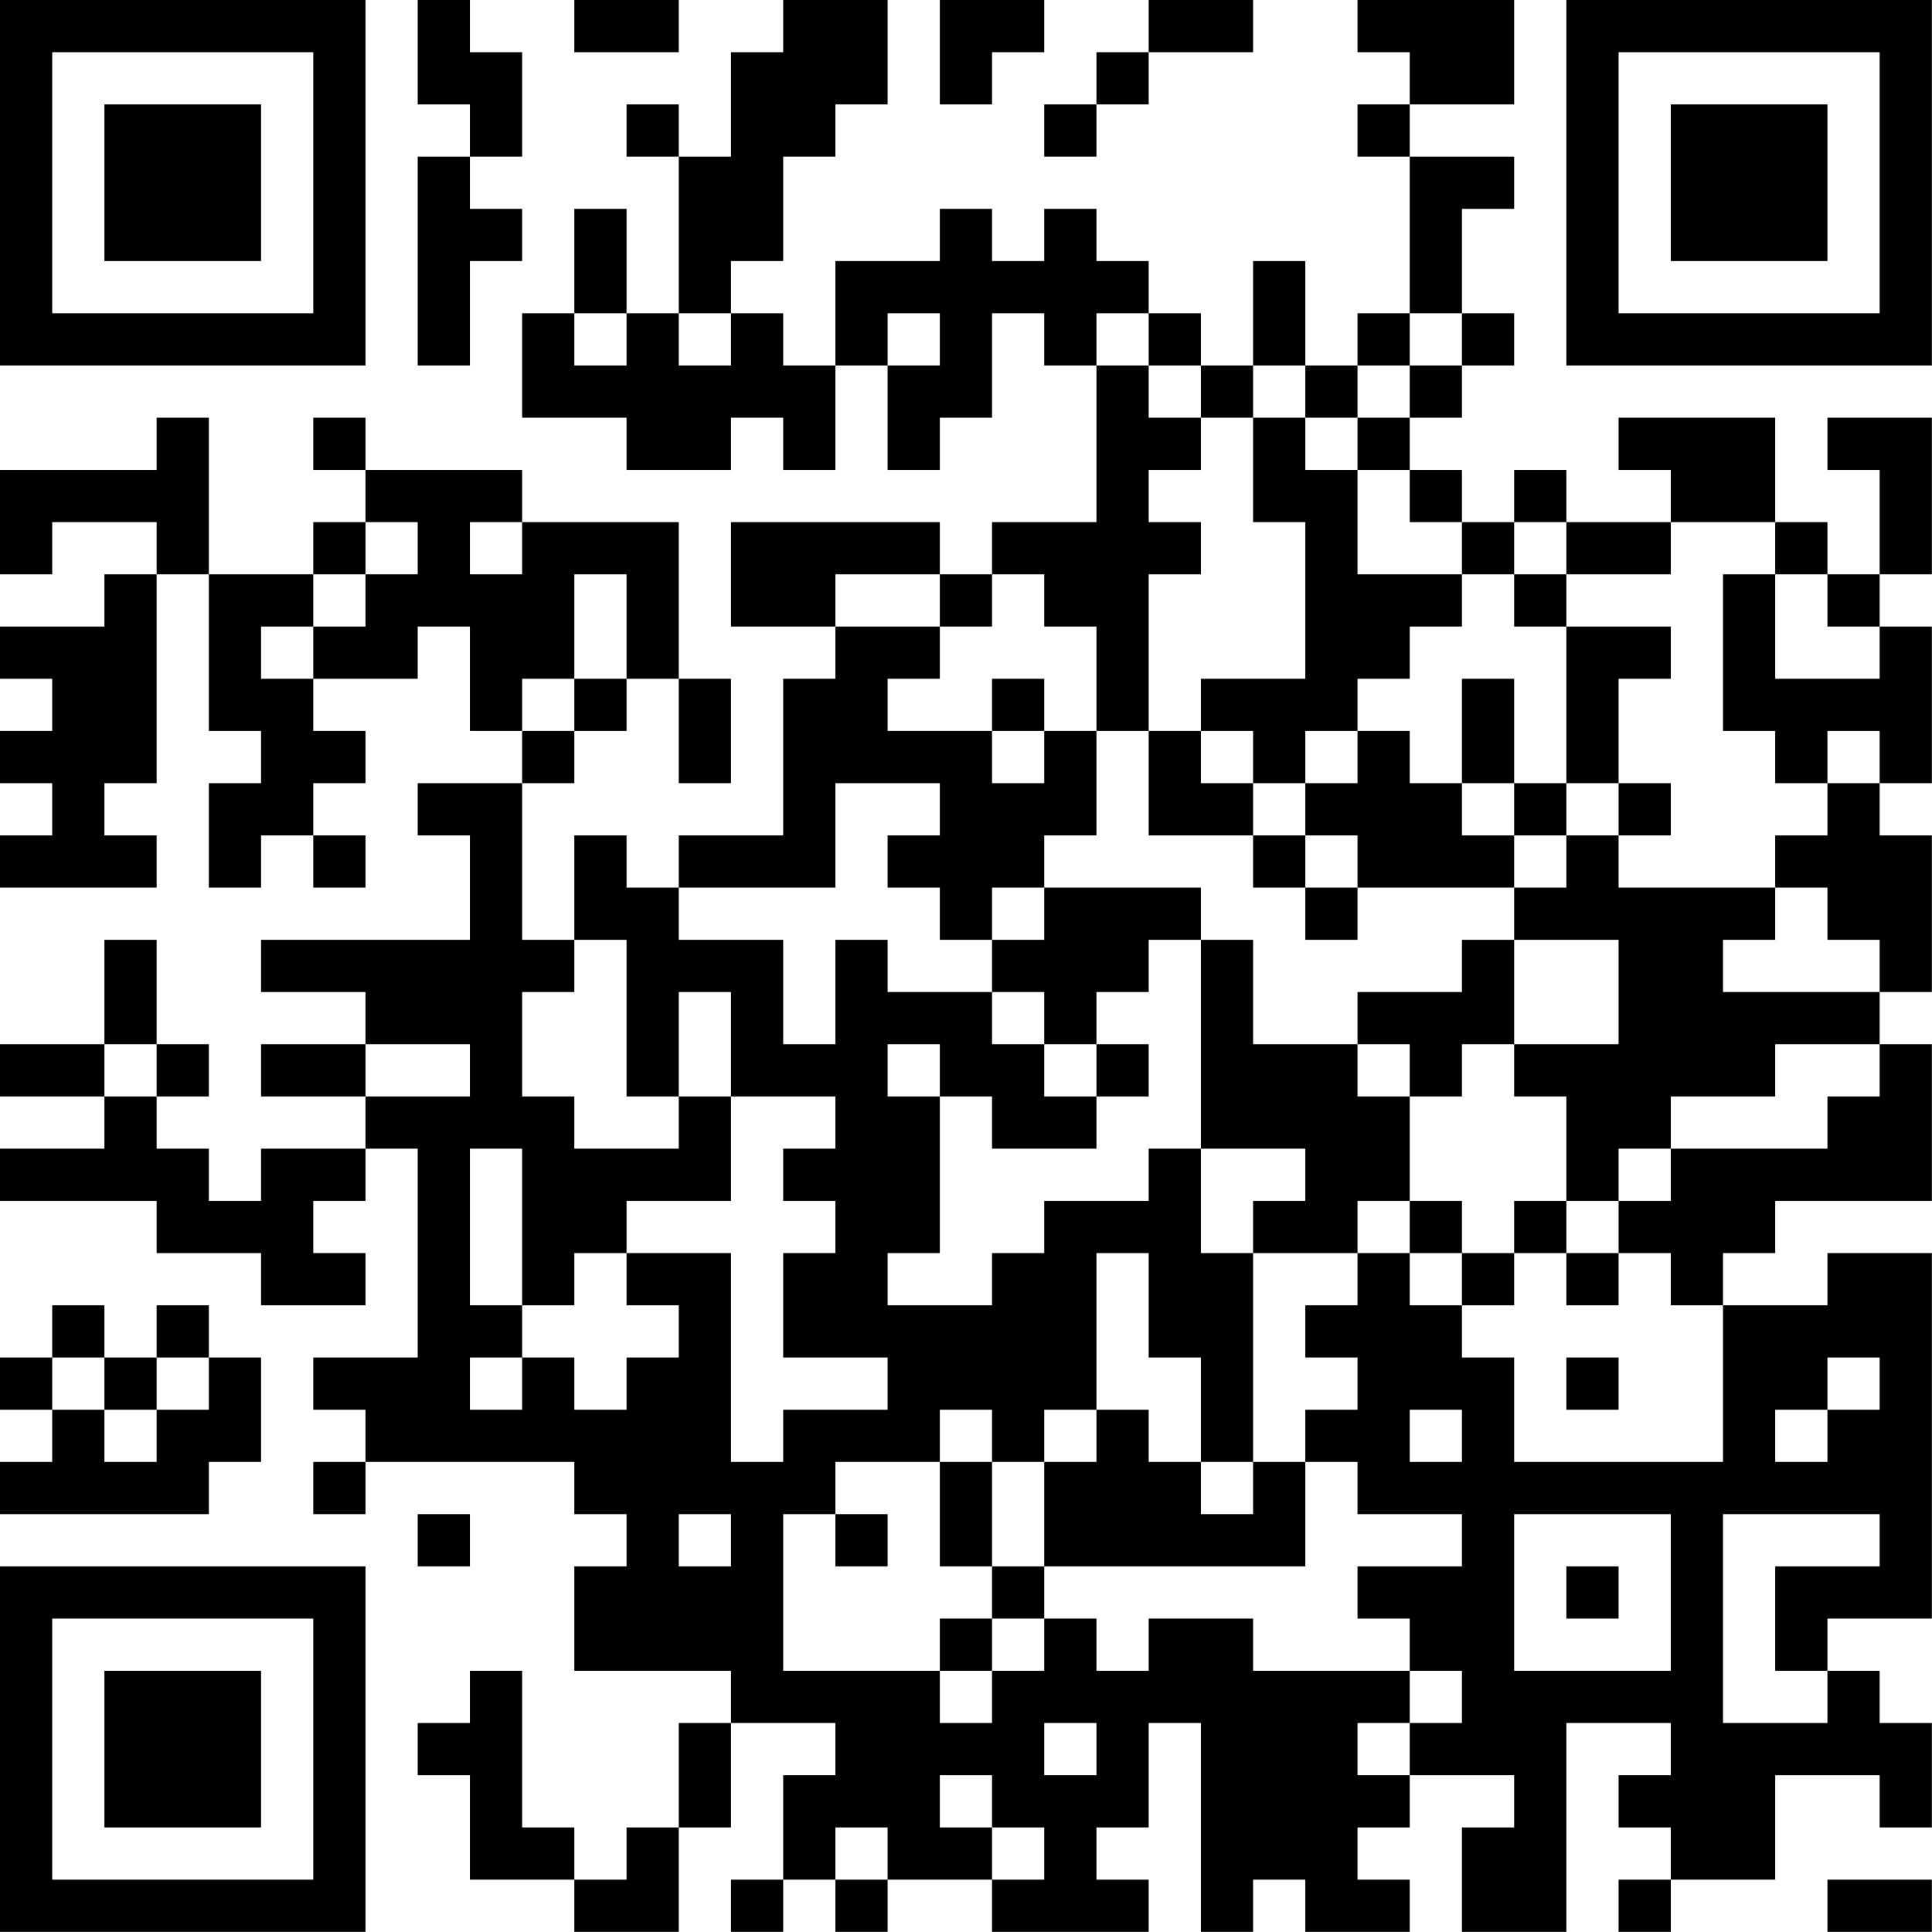 <?xml version="1.0" encoding="UTF-8"?>
<svg xmlns="http://www.w3.org/2000/svg" version="1.1" width="200" height="200" viewBox="0 0 200 200"><rect x="0" y="0" width="200" height="200" fill="#ffffff"/><g transform="scale(5.405)"><g transform="translate(0,0)"><path fill-rule="evenodd" d="M8 0L8 2L9 2L9 3L8 3L8 7L9 7L9 5L10 5L10 4L9 4L9 3L10 3L10 1L9 1L9 0ZM11 0L11 1L13 1L13 0ZM15 0L15 1L14 1L14 3L13 3L13 2L12 2L12 3L13 3L13 6L12 6L12 4L11 4L11 6L10 6L10 8L12 8L12 9L14 9L14 8L15 8L15 9L16 9L16 7L17 7L17 9L18 9L18 8L19 8L19 6L20 6L20 7L21 7L21 10L19 10L19 11L18 11L18 10L14 10L14 12L16 12L16 13L15 13L15 16L13 16L13 17L12 17L12 16L11 16L11 18L10 18L10 15L11 15L11 14L12 14L12 13L13 13L13 15L14 15L14 13L13 13L13 10L10 10L10 9L7 9L7 8L6 8L6 9L7 9L7 10L6 10L6 11L4 11L4 8L3 8L3 9L0 9L0 11L1 11L1 10L3 10L3 11L2 11L2 12L0 12L0 13L1 13L1 14L0 14L0 15L1 15L1 16L0 16L0 17L3 17L3 16L2 16L2 15L3 15L3 11L4 11L4 14L5 14L5 15L4 15L4 17L5 17L5 16L6 16L6 17L7 17L7 16L6 16L6 15L7 15L7 14L6 14L6 13L8 13L8 12L9 12L9 14L10 14L10 15L8 15L8 16L9 16L9 18L5 18L5 19L7 19L7 20L5 20L5 21L7 21L7 22L5 22L5 23L4 23L4 22L3 22L3 21L4 21L4 20L3 20L3 18L2 18L2 20L0 20L0 21L2 21L2 22L0 22L0 23L3 23L3 24L5 24L5 25L7 25L7 24L6 24L6 23L7 23L7 22L8 22L8 26L6 26L6 27L7 27L7 28L6 28L6 29L7 29L7 28L11 28L11 29L12 29L12 30L11 30L11 32L14 32L14 33L13 33L13 35L12 35L12 36L11 36L11 35L10 35L10 32L9 32L9 33L8 33L8 34L9 34L9 36L11 36L11 37L13 37L13 35L14 35L14 33L16 33L16 34L15 34L15 36L14 36L14 37L15 37L15 36L16 36L16 37L17 37L17 36L19 36L19 37L22 37L22 36L21 36L21 35L22 35L22 33L23 33L23 37L24 37L24 36L25 36L25 37L27 37L27 36L26 36L26 35L27 35L27 34L29 34L29 35L28 35L28 37L30 37L30 33L32 33L32 34L31 34L31 35L32 35L32 36L31 36L31 37L32 37L32 36L34 36L34 34L36 34L36 35L37 35L37 33L36 33L36 32L35 32L35 31L37 31L37 24L35 24L35 25L33 25L33 24L34 24L34 23L37 23L37 20L36 20L36 19L37 19L37 16L36 16L36 15L37 15L37 12L36 12L36 11L37 11L37 8L35 8L35 9L36 9L36 11L35 11L35 10L34 10L34 8L31 8L31 9L32 9L32 10L30 10L30 9L29 9L29 10L28 10L28 9L27 9L27 8L28 8L28 7L29 7L29 6L28 6L28 4L29 4L29 3L27 3L27 2L29 2L29 0L26 0L26 1L27 1L27 2L26 2L26 3L27 3L27 6L26 6L26 7L25 7L25 5L24 5L24 7L23 7L23 6L22 6L22 5L21 5L21 4L20 4L20 5L19 5L19 4L18 4L18 5L16 5L16 7L15 7L15 6L14 6L14 5L15 5L15 3L16 3L16 2L17 2L17 0ZM18 0L18 2L19 2L19 1L20 1L20 0ZM22 0L22 1L21 1L21 2L20 2L20 3L21 3L21 2L22 2L22 1L24 1L24 0ZM11 6L11 7L12 7L12 6ZM13 6L13 7L14 7L14 6ZM17 6L17 7L18 7L18 6ZM21 6L21 7L22 7L22 8L23 8L23 9L22 9L22 10L23 10L23 11L22 11L22 14L21 14L21 12L20 12L20 11L19 11L19 12L18 12L18 11L16 11L16 12L18 12L18 13L17 13L17 14L19 14L19 15L20 15L20 14L21 14L21 16L20 16L20 17L19 17L19 18L18 18L18 17L17 17L17 16L18 16L18 15L16 15L16 17L13 17L13 18L15 18L15 20L16 20L16 18L17 18L17 19L19 19L19 20L20 20L20 21L21 21L21 22L19 22L19 21L18 21L18 20L17 20L17 21L18 21L18 24L17 24L17 25L19 25L19 24L20 24L20 23L22 23L22 22L23 22L23 24L24 24L24 28L23 28L23 26L22 26L22 24L21 24L21 27L20 27L20 28L19 28L19 27L18 27L18 28L16 28L16 29L15 29L15 32L18 32L18 33L19 33L19 32L20 32L20 31L21 31L21 32L22 32L22 31L24 31L24 32L27 32L27 33L26 33L26 34L27 34L27 33L28 33L28 32L27 32L27 31L26 31L26 30L28 30L28 29L26 29L26 28L25 28L25 27L26 27L26 26L25 26L25 25L26 25L26 24L27 24L27 25L28 25L28 26L29 26L29 28L33 28L33 25L32 25L32 24L31 24L31 23L32 23L32 22L35 22L35 21L36 21L36 20L34 20L34 21L32 21L32 22L31 22L31 23L30 23L30 21L29 21L29 20L31 20L31 18L29 18L29 17L30 17L30 16L31 16L31 17L34 17L34 18L33 18L33 19L36 19L36 18L35 18L35 17L34 17L34 16L35 16L35 15L36 15L36 14L35 14L35 15L34 15L34 14L33 14L33 11L34 11L34 13L36 13L36 12L35 12L35 11L34 11L34 10L32 10L32 11L30 11L30 10L29 10L29 11L28 11L28 10L27 10L27 9L26 9L26 8L27 8L27 7L28 7L28 6L27 6L27 7L26 7L26 8L25 8L25 7L24 7L24 8L23 8L23 7L22 7L22 6ZM24 8L24 10L25 10L25 13L23 13L23 14L22 14L22 16L24 16L24 17L25 17L25 18L26 18L26 17L29 17L29 16L30 16L30 15L31 15L31 16L32 16L32 15L31 15L31 13L32 13L32 12L30 12L30 11L29 11L29 12L30 12L30 15L29 15L29 13L28 13L28 15L27 15L27 14L26 14L26 13L27 13L27 12L28 12L28 11L26 11L26 9L25 9L25 8ZM7 10L7 11L6 11L6 12L5 12L5 13L6 13L6 12L7 12L7 11L8 11L8 10ZM9 10L9 11L10 11L10 10ZM11 11L11 13L10 13L10 14L11 14L11 13L12 13L12 11ZM19 13L19 14L20 14L20 13ZM23 14L23 15L24 15L24 16L25 16L25 17L26 17L26 16L25 16L25 15L26 15L26 14L25 14L25 15L24 15L24 14ZM28 15L28 16L29 16L29 15ZM20 17L20 18L19 18L19 19L20 19L20 20L21 20L21 21L22 21L22 20L21 20L21 19L22 19L22 18L23 18L23 22L25 22L25 23L24 23L24 24L26 24L26 23L27 23L27 24L28 24L28 25L29 25L29 24L30 24L30 25L31 25L31 24L30 24L30 23L29 23L29 24L28 24L28 23L27 23L27 21L28 21L28 20L29 20L29 18L28 18L28 19L26 19L26 20L24 20L24 18L23 18L23 17ZM11 18L11 19L10 19L10 21L11 21L11 22L13 22L13 21L14 21L14 23L12 23L12 24L11 24L11 25L10 25L10 22L9 22L9 25L10 25L10 26L9 26L9 27L10 27L10 26L11 26L11 27L12 27L12 26L13 26L13 25L12 25L12 24L14 24L14 28L15 28L15 27L17 27L17 26L15 26L15 24L16 24L16 23L15 23L15 22L16 22L16 21L14 21L14 19L13 19L13 21L12 21L12 18ZM2 20L2 21L3 21L3 20ZM7 20L7 21L9 21L9 20ZM26 20L26 21L27 21L27 20ZM1 25L1 26L0 26L0 27L1 27L1 28L0 28L0 29L4 29L4 28L5 28L5 26L4 26L4 25L3 25L3 26L2 26L2 25ZM1 26L1 27L2 27L2 28L3 28L3 27L4 27L4 26L3 26L3 27L2 27L2 26ZM30 26L30 27L31 27L31 26ZM35 26L35 27L34 27L34 28L35 28L35 27L36 27L36 26ZM21 27L21 28L20 28L20 30L19 30L19 28L18 28L18 30L19 30L19 31L18 31L18 32L19 32L19 31L20 31L20 30L25 30L25 28L24 28L24 29L23 29L23 28L22 28L22 27ZM27 27L27 28L28 28L28 27ZM8 29L8 30L9 30L9 29ZM13 29L13 30L14 30L14 29ZM16 29L16 30L17 30L17 29ZM29 29L29 32L32 32L32 29ZM33 29L33 33L35 33L35 32L34 32L34 30L36 30L36 29ZM30 30L30 31L31 31L31 30ZM20 33L20 34L21 34L21 33ZM18 34L18 35L19 35L19 36L20 36L20 35L19 35L19 34ZM16 35L16 36L17 36L17 35ZM35 36L35 37L37 37L37 36ZM0 0L0 7L7 7L7 0ZM1 1L1 6L6 6L6 1ZM2 2L2 5L5 5L5 2ZM30 0L30 7L37 7L37 0ZM31 1L31 6L36 6L36 1ZM32 2L32 5L35 5L35 2ZM0 30L0 37L7 37L7 30ZM1 31L1 36L6 36L6 31ZM2 32L2 35L5 35L5 32Z" fill="#000000"/></g></g></svg>
